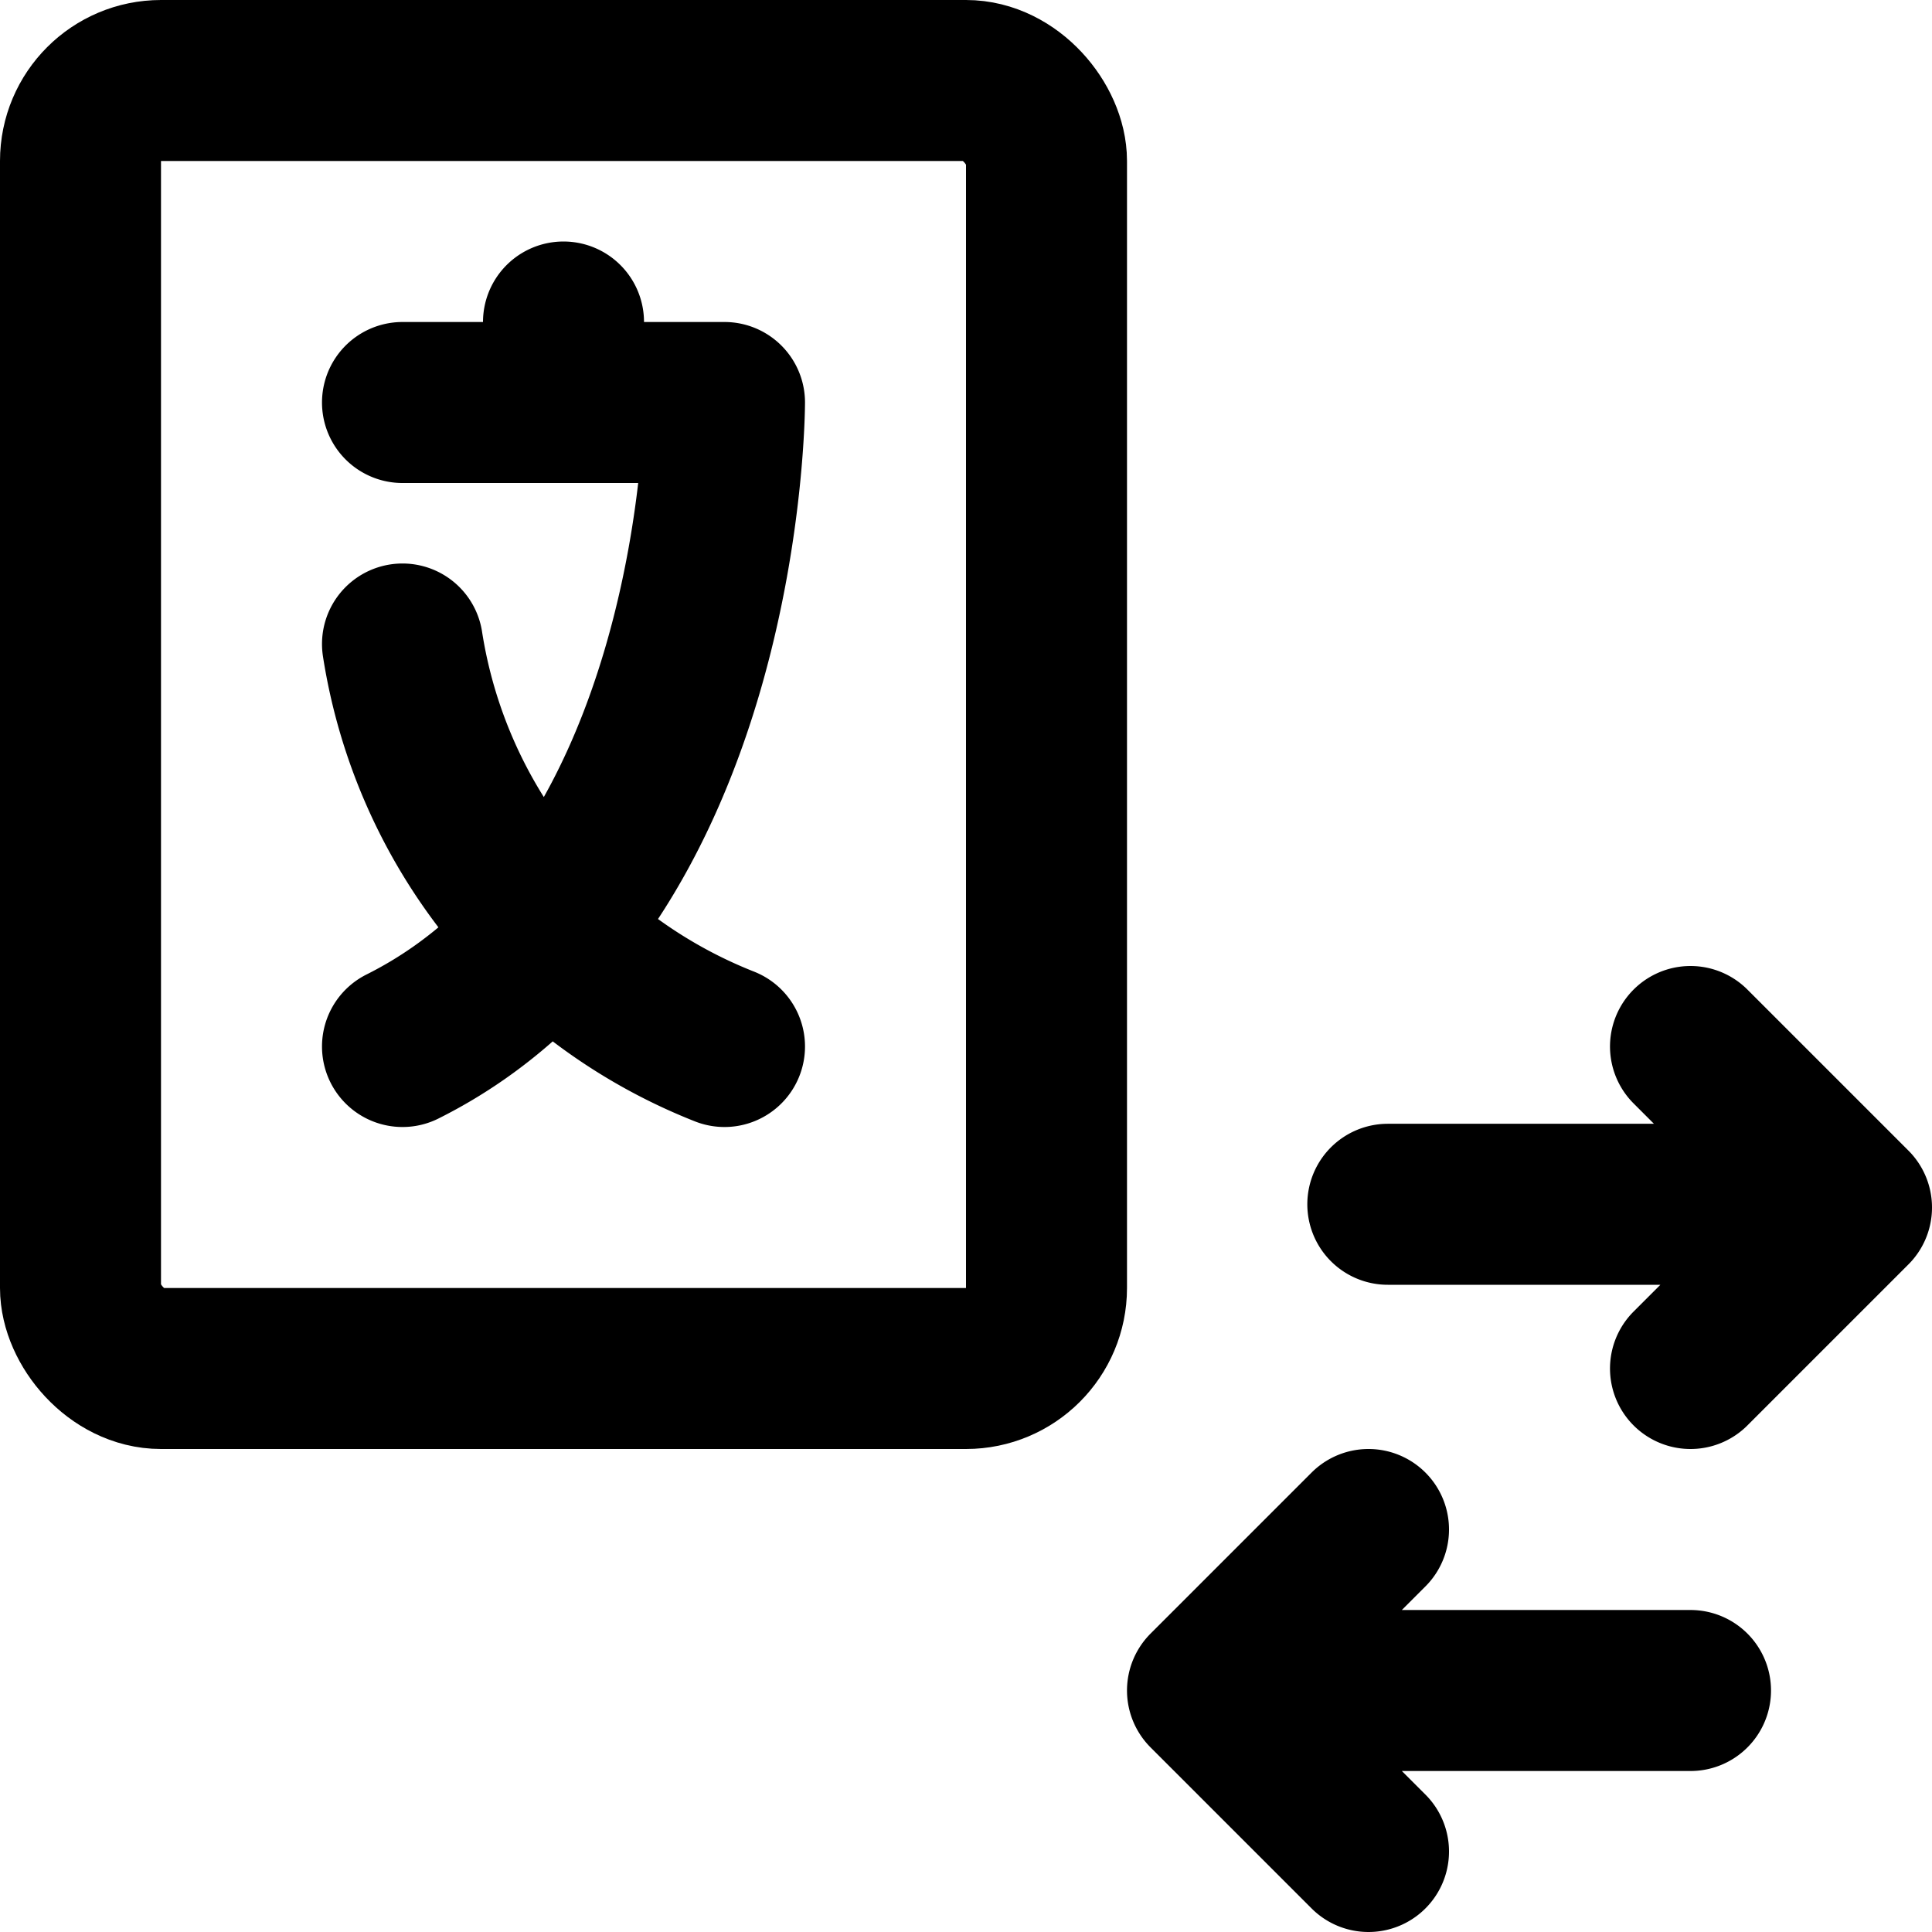 <svg xmlns="http://www.w3.org/2000/svg" width="12" height="12" focusable="false" viewBox="0 0 12 12">
  <g fill="none" stroke="currentColor">
    <rect width="6" height="8" x=".5" y=".5" rx=".5" ry=".5"/>
    <path stroke-linecap="round" stroke-linejoin="round" d="M2.5 6.5c2-1 2-4 2-4h-2m0 1.5a3.22 3.22 0 0 0 2 2.5M3.5 2v.5m5 8h2M8.62 7.48h2m-.12-.98l1 1-1 1m-2 1l-1 1 1 1"/>
  </g>
</svg>
